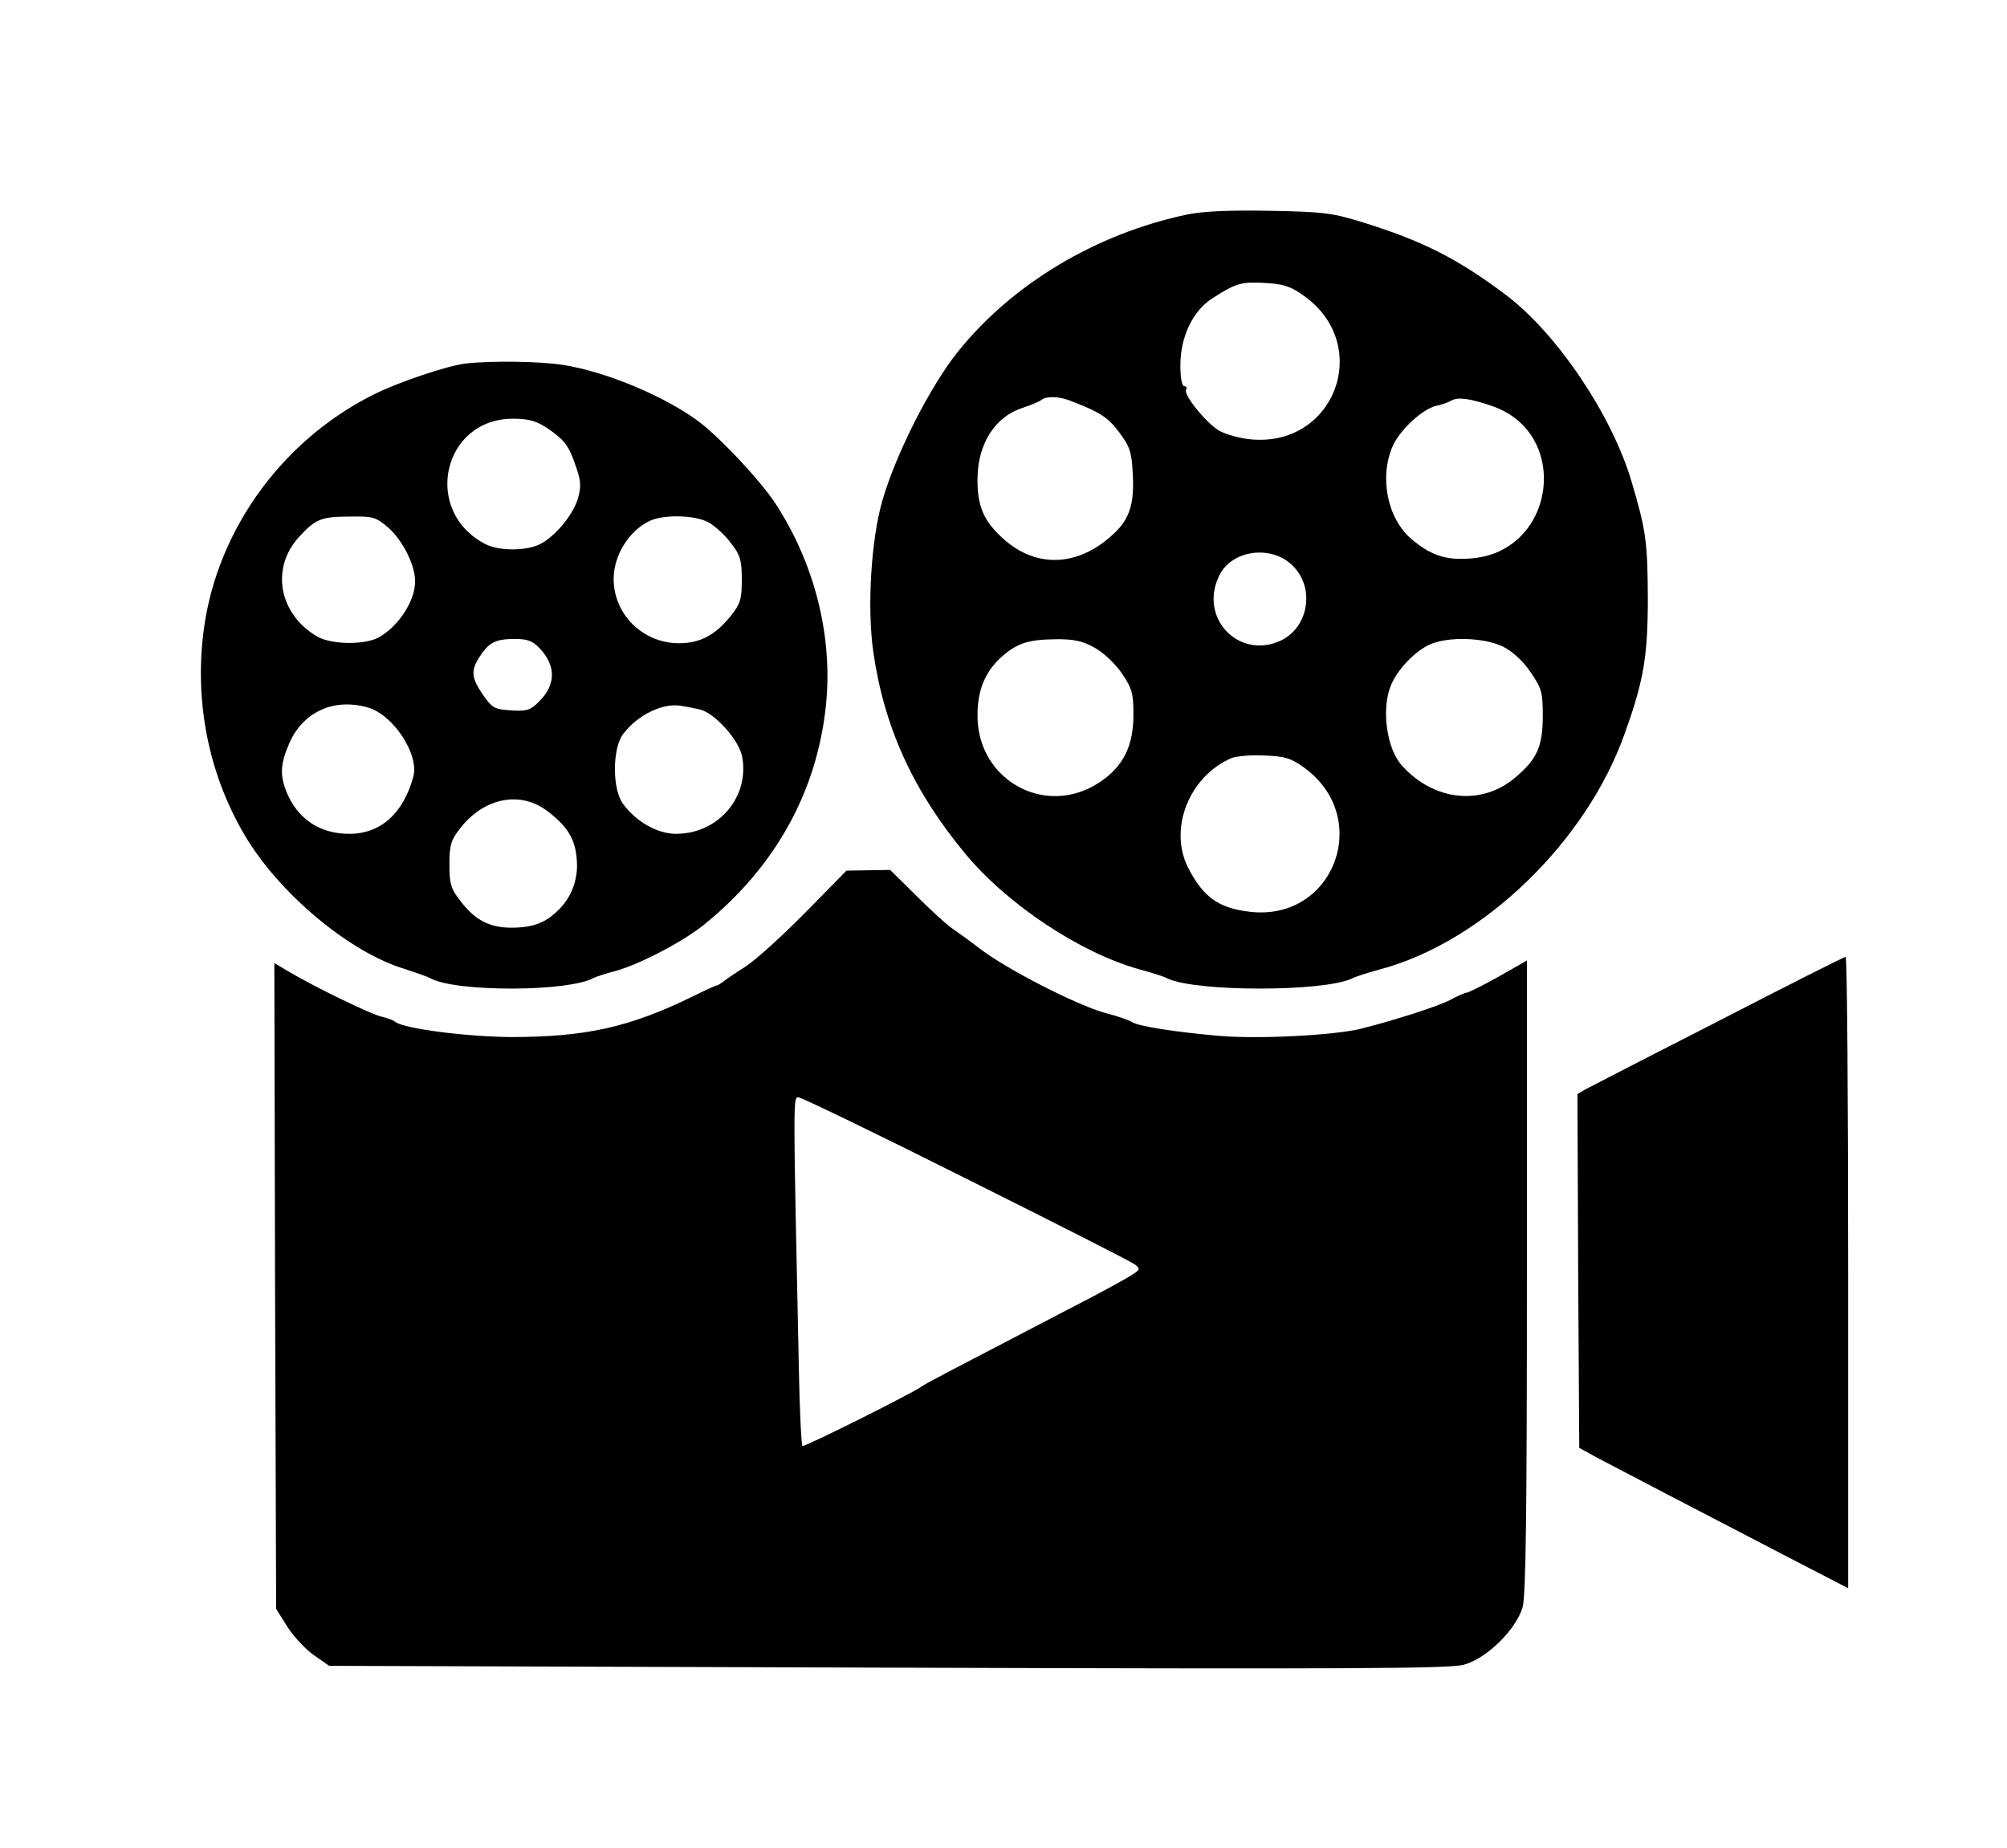 <?xml version="1.0" standalone="no"?>
<!DOCTYPE svg PUBLIC "-//W3C//DTD SVG 20010904//EN"
 "http://www.w3.org/TR/2001/REC-SVG-20010904/DTD/svg10.dtd">
<svg version="1.0" xmlns="http://www.w3.org/2000/svg"
 width="556pt" height="512pt" viewBox="0 0 556 512"
 preserveAspectRatio="xMidYMid meet">

<g transform="translate(0,512) scale(0.1,-0.1)"
fill="#000000" stroke="none">
<path d="M3290 4526 c-253 -53 -485 -192 -636 -380 -77 -96 -171 -281 -209
-411 -32 -109 -43 -297 -26 -419 30 -210 110 -386 255 -561 116 -140 317 -274
481 -320 33 -9 69 -20 80 -26 79 -37 431 -37 510 0 11 6 47 17 80 26 283 76
570 353 676 653 53 147 64 215 64 377 -1 158 -5 185 -46 324 -55 183 -206 407
-346 513 -131 99 -229 149 -388 199 -92 29 -113 32 -265 35 -113 2 -185 -1
-230 -10z m323 -226 c191 -137 84 -421 -150 -397 -30 3 -68 14 -86 24 -36 22
-100 100 -91 114 3 5 0 9 -5 9 -7 0 -11 24 -11 58 0 79 35 153 91 187 63 41
80 45 146 41 50 -3 70 -10 106 -36z m-651 -289 c86 -33 106 -46 138 -88 30
-40 35 -55 38 -114 5 -82 -8 -126 -51 -166 -97 -93 -215 -99 -307 -16 -55 49
-73 91 -72 168 1 96 49 171 125 195 23 8 46 17 52 22 12 11 48 10 77 -1z
m1172 -16 c220 -76 175 -404 -58 -422 -69 -6 -112 8 -165 53 -68 57 -91 173
-52 260 21 45 83 102 121 110 14 3 32 9 40 14 19 11 53 6 114 -15z m-552 -443
c63 -63 42 -175 -39 -209 -115 -48 -221 67 -166 181 34 73 146 88 205 28z
m-552 -225 c26 -14 57 -43 77 -71 29 -43 33 -56 33 -116 0 -86 -28 -143 -92
-186 -149 -101 -340 3 -340 183 0 69 19 117 61 158 45 42 77 53 152 54 51 1
76 -4 109 -22z m1133 2 c28 -14 55 -39 77 -71 31 -45 34 -56 34 -121 0 -85
-16 -120 -75 -170 -94 -81 -228 -66 -316 33 -42 47 -57 158 -29 223 18 43 67
94 108 112 51 22 149 19 201 -6z m-551 -335 c192 -138 84 -427 -149 -400 -88
10 -130 41 -172 123 -54 108 4 253 121 303 13 5 53 9 90 7 56 -2 74 -7 110
-33z"/>
<path d="M1290 4113 c-50 -6 -185 -51 -255 -86 -264 -132 -447 -395 -474 -682
-19 -191 23 -380 117 -539 95 -161 290 -324 442 -370 30 -10 63 -21 72 -26 70
-39 385 -38 453 1 6 3 33 12 60 19 64 17 187 81 245 128 197 159 313 368 338
607 20 192 -31 394 -141 562 -42 63 -147 175 -207 222 -92 70 -258 141 -380
160 -62 10 -195 12 -270 4z m226 -179 c49 -34 60 -48 80 -108 14 -40 14 -55 5
-87 -14 -46 -62 -104 -104 -126 -39 -20 -115 -20 -153 0 -175 91 -118 347 77
347 44 0 64 -6 95 -26z m-440 -276 c40 -36 74 -103 74 -149 0 -55 -48 -127
-103 -156 -40 -20 -130 -19 -169 4 -105 62 -129 188 -50 275 46 50 61 57 144
57 62 1 70 -2 104 -31z m890 13 c18 -11 45 -36 60 -57 25 -32 29 -47 29 -100
0 -55 -4 -67 -31 -101 -43 -53 -85 -75 -143 -75 -100 0 -181 80 -181 178 0 66
43 134 100 161 41 19 131 16 166 -6z m-470 -348 c45 -49 44 -100 -3 -147 -23
-23 -34 -27 -77 -24 -46 3 -52 6 -78 43 -32 47 -34 66 -11 103 27 42 44 51 96
52 39 0 52 -5 73 -27z m-477 -163 c71 -20 143 -131 126 -192 -28 -102 -91
-158 -177 -158 -81 0 -142 40 -173 113 -20 49 -19 79 6 137 38 88 124 127 218
100z m918 -5 c41 -8 110 -84 119 -131 21 -113 -67 -215 -185 -214 -51 1 -108
33 -145 83 -30 40 -30 153 0 193 40 54 113 89 164 78 8 -1 30 -5 47 -9z m-418
-284 c52 -40 73 -74 78 -124 7 -55 -10 -106 -45 -143 -38 -40 -74 -54 -135
-54 -61 0 -102 21 -143 76 -25 32 -29 47 -29 99 0 52 4 67 28 98 67 88 170
108 246 48z"/>
<path d="M2230 2591 c-63 -64 -137 -131 -165 -149 -27 -17 -55 -36 -62 -42 -7
-5 -15 -10 -17 -10 -3 0 -34 -14 -68 -31 -174 -85 -296 -112 -503 -112 -123 1
-295 23 -320 42 -5 5 -23 11 -40 15 -31 8 -180 80 -253 123 l-42 25 2 -894 3
-895 30 -48 c17 -27 50 -63 74 -80 l43 -30 1546 -5 c1276 -4 1556 -3 1597 8
63 17 144 96 163 159 9 33 12 247 12 917 l0 875 -79 -45 c-43 -24 -83 -44 -88
-44 -4 0 -25 -9 -45 -20 -32 -17 -149 -55 -248 -80 -72 -18 -280 -29 -389 -20
-119 10 -230 27 -246 39 -5 4 -39 16 -74 25 -79 22 -273 121 -348 179 -30 23
-66 49 -78 57 -13 9 -56 48 -96 88 l-73 72 -61 -1 -60 -1 -115 -117z m446
-736 c247 -123 457 -230 468 -238 17 -13 16 -15 -25 -39 -24 -14 -96 -53 -159
-85 -336 -175 -396 -206 -405 -213 -27 -20 -328 -170 -332 -166 -3 3 -8 101
-10 218 -16 754 -16 748 -1 748 8 0 217 -101 464 -225z"/>
<path d="M4760 2291 c-190 -97 -355 -182 -368 -189 l-22 -13 2 -490 3 -490 45
-25 c47 -25 304 -159 553 -288 l147 -76 0 875 c0 481 -3 875 -7 874 -5 0 -163
-80 -353 -178z"/>
</g>
</svg>
